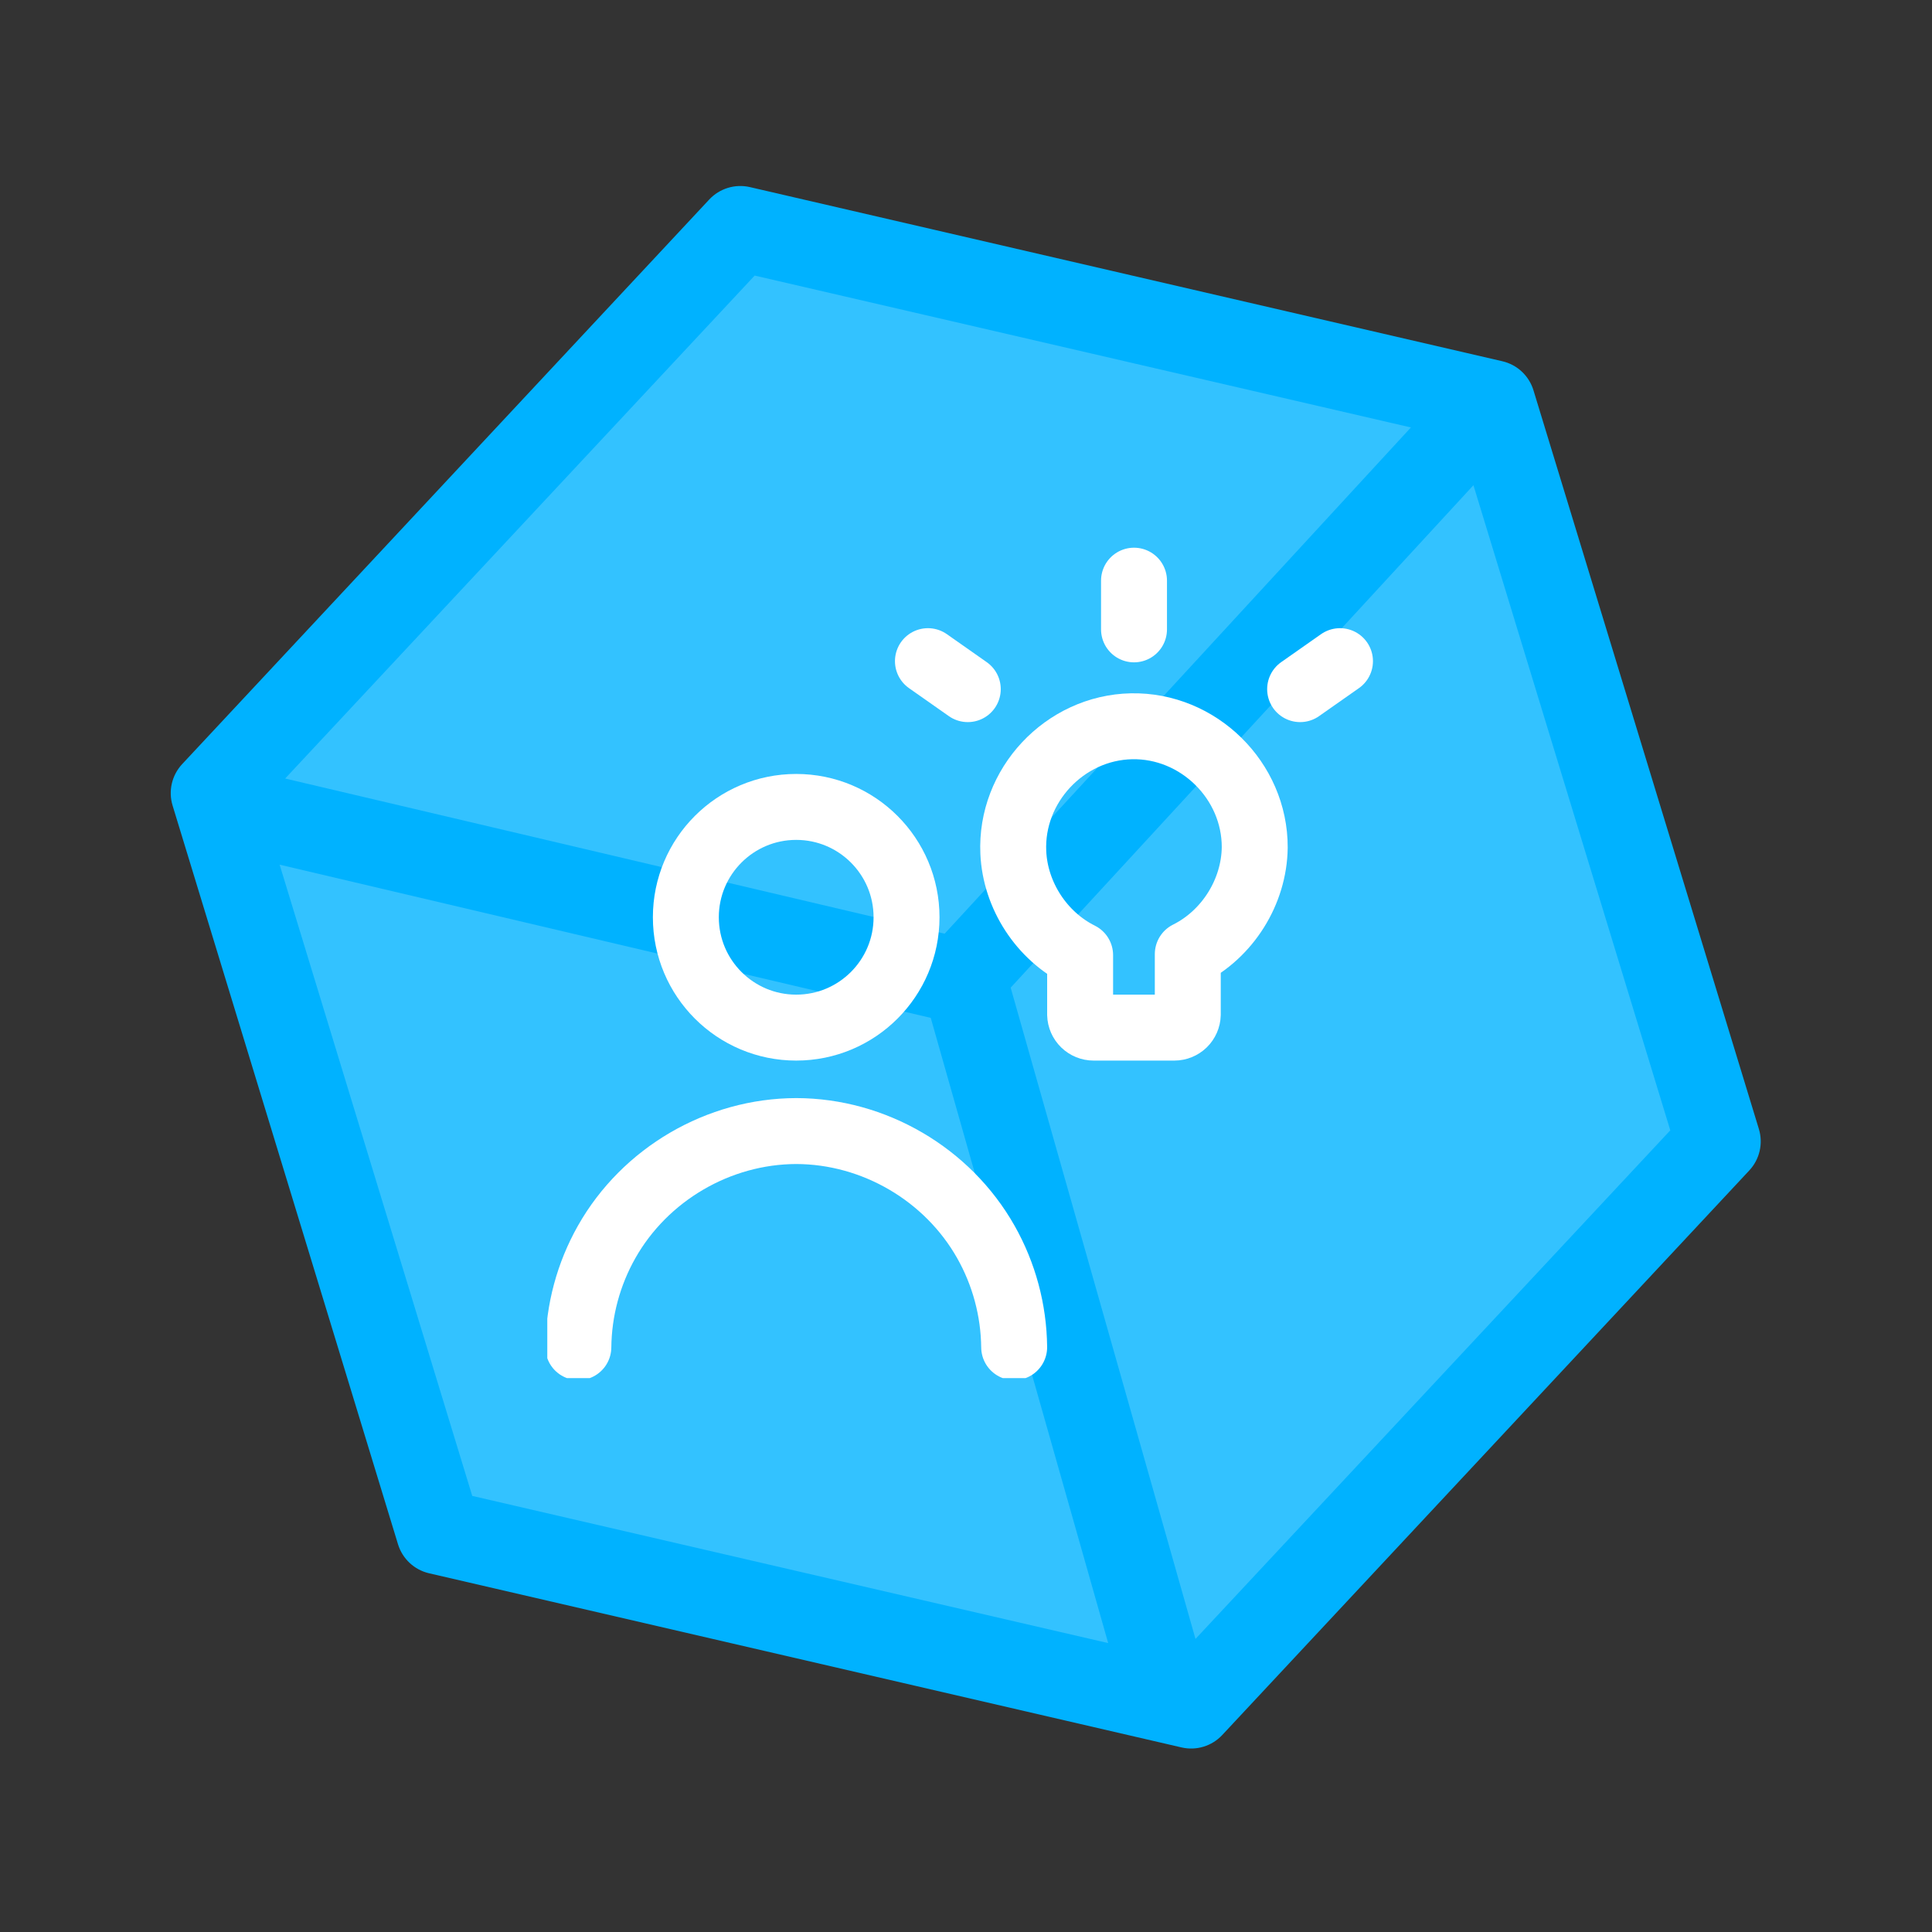 <svg width="293" height="293" viewBox="0 0 293 293" fill="none" xmlns="http://www.w3.org/2000/svg">
<rect x="0" y="0" width="293" height="293" fill="#333333" stroke="none"/>
<path d="M112.029 34.184L226.14 60.594L260.324 172.623L180.397 258.241L66.285 231.831L32.101 119.803L112.029 34.184Z" fill="#33C2FF"/>
<path fill-rule="evenodd" clip-rule="evenodd" d="M113.731 28.376C111.484 27.856 109.131 28.574 107.558 30.26L27.63 115.879C26.057 117.564 25.502 119.961 26.175 122.167L60.359 234.195C61.032 236.401 62.83 238.08 65.077 238.599L179.189 265.009C181.435 265.529 183.788 264.811 185.362 263.126L265.289 177.507C266.863 175.822 267.418 173.425 266.745 171.219L232.56 59.191C231.887 56.985 230.089 55.306 227.842 54.786L113.731 28.376ZM42.407 131.132L71.618 226.864L168.063 249.185L141.155 154.367L42.407 131.132ZM153.273 149.784L181.303 248.557L253.311 171.422L223.456 73.584L153.273 149.784ZM114.451 41.792L213.974 64.826L143.26 141.601L43.245 118.068L114.451 41.792Z" fill="#00B2FF"/>
<g clip-path="url(#clip0_1406_173)">
<path d="M120.748 155.844C129.99 155.844 137.482 148.352 137.482 139.109C137.482 129.867 129.99 122.375 120.748 122.375C111.506 122.375 104.014 129.867 104.014 139.109C104.014 148.352 111.506 155.844 120.748 155.844Z" stroke="white" stroke-width="10" stroke-linecap="round" stroke-linejoin="round"/>
<path d="M87.711 204.307C87.769 198.709 89.246 193.218 92.002 188.346C97.81 178.078 108.964 171.558 120.758 171.532C132.551 171.558 143.706 178.078 149.514 188.346C152.27 193.218 153.746 198.709 153.805 204.307" stroke="white" stroke-width="10" stroke-linecap="round" stroke-linejoin="round"/>
<path d="M171.98 95.448V88.062" stroke="white" stroke-width="10" stroke-linecap="round" stroke-linejoin="round"/>
<path d="M197.172 104.512L203.217 100.268" stroke="white" stroke-width="10" stroke-linecap="round" stroke-linejoin="round"/>
<path d="M146.771 104.512L140.727 100.268" stroke="white" stroke-width="10" stroke-linecap="round" stroke-linejoin="round"/>
<path d="M190.288 128.526C190.326 118.378 181.737 109.934 171.591 110.144C161.445 110.355 153.214 119.149 153.674 129.286C153.969 135.812 157.96 141.942 163.807 144.854V153.855C163.821 154.387 164.042 154.893 164.423 155.265C164.805 155.636 165.316 155.844 165.848 155.844H178.094C178.627 155.844 179.138 155.636 179.52 155.265C179.9 154.893 180.122 154.387 180.135 153.855V144.697C186.166 141.694 190.205 135.263 190.288 128.526Z" stroke="white" stroke-width="10" stroke-linecap="round" stroke-linejoin="round"/>
</g>
<defs>
<clipPath id="clip0_1406_173">
<rect width="126" height="126" fill="white" transform="translate(83 83)"/>
</clipPath>
</defs>
</svg>
